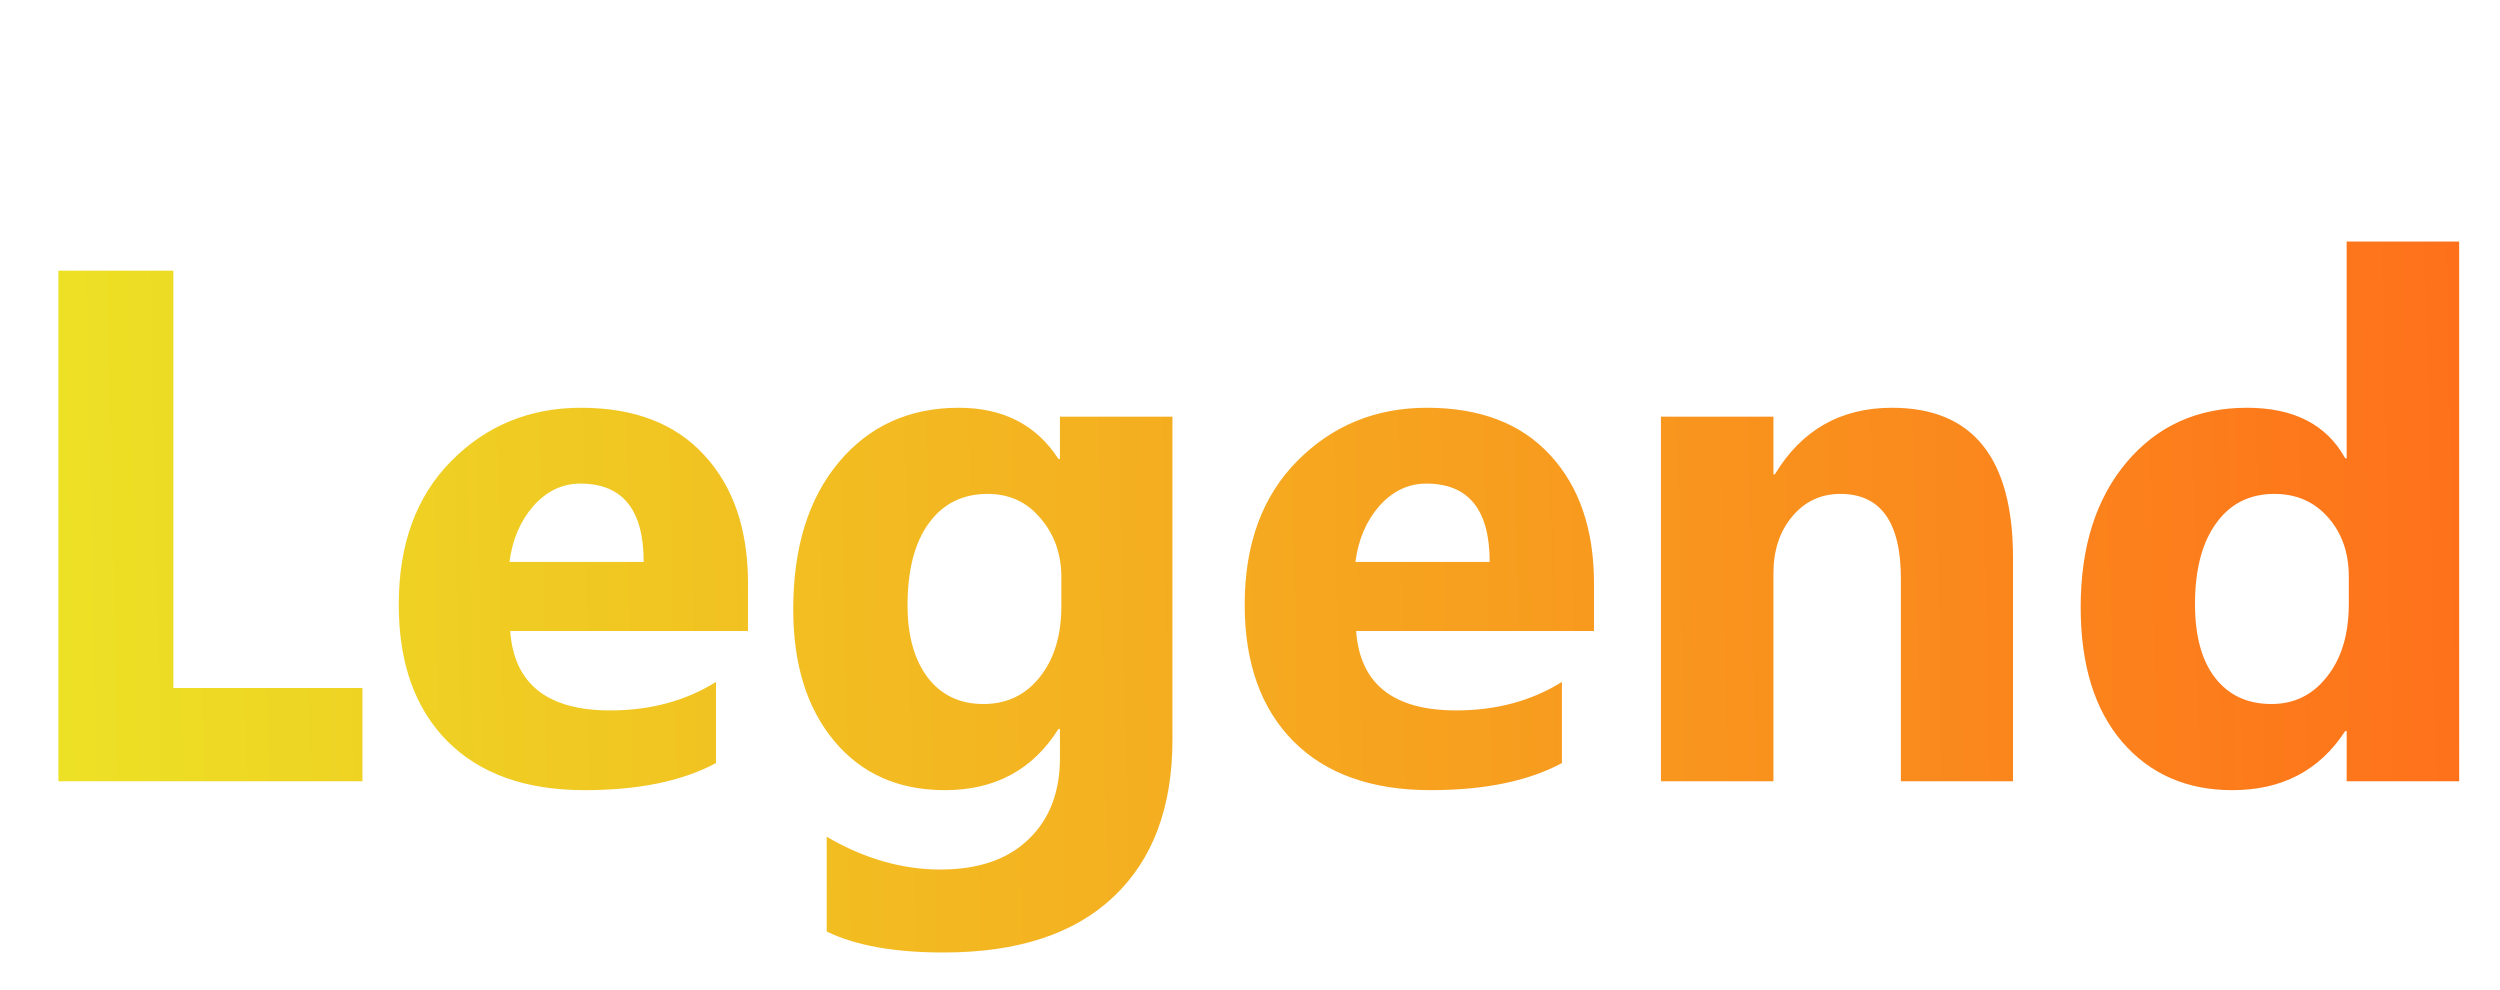 <svg width="48" height="19" viewBox="0 0 48 19" fill="none" xmlns="http://www.w3.org/2000/svg">
<path d="M6.959 15H1.121V5.197H3.329V13.209H6.959V15ZM14.362 12.115H9.796C9.869 13.132 10.509 13.64 11.717 13.64C12.487 13.64 13.164 13.457 13.747 13.093V14.651C13.1 14.998 12.259 15.171 11.225 15.171C10.094 15.171 9.217 14.859 8.593 14.234C7.968 13.605 7.656 12.73 7.656 11.609C7.656 10.447 7.993 9.527 8.668 8.848C9.342 8.169 10.172 7.829 11.156 7.829C12.177 7.829 12.966 8.132 13.521 8.738C14.082 9.344 14.362 10.167 14.362 11.206V12.115ZM12.359 10.789C12.359 9.786 11.954 9.285 11.143 9.285C10.796 9.285 10.495 9.429 10.24 9.716C9.99 10.003 9.837 10.361 9.782 10.789H12.359ZM22.511 14.2C22.511 15.499 22.135 16.504 21.383 17.215C20.631 17.93 19.542 18.288 18.115 18.288C17.172 18.288 16.424 18.154 15.873 17.885V16.066C16.593 16.486 17.32 16.695 18.054 16.695C18.783 16.695 19.348 16.502 19.749 16.114C20.15 15.731 20.351 15.21 20.351 14.549V13.995H20.323C19.831 14.779 19.104 15.171 18.143 15.171C17.249 15.171 16.541 14.856 16.017 14.227C15.492 13.599 15.23 12.755 15.23 11.698C15.23 10.513 15.522 9.572 16.105 8.875C16.689 8.178 17.457 7.829 18.409 7.829C19.261 7.829 19.899 8.157 20.323 8.813H20.351V8H22.511V14.2ZM20.378 11.637V11.083C20.378 10.641 20.246 10.265 19.981 9.955C19.722 9.641 19.382 9.483 18.963 9.483C18.484 9.483 18.108 9.67 17.835 10.044C17.561 10.418 17.425 10.944 17.425 11.623C17.425 12.206 17.555 12.669 17.814 13.011C18.074 13.348 18.43 13.517 18.881 13.517C19.328 13.517 19.688 13.346 19.961 13.004C20.239 12.658 20.378 12.202 20.378 11.637ZM30.605 12.115H26.038C26.111 13.132 26.751 13.64 27.959 13.64C28.729 13.64 29.406 13.457 29.989 13.093V14.651C29.342 14.998 28.501 15.171 27.467 15.171C26.337 15.171 25.459 14.859 24.835 14.234C24.211 13.605 23.898 12.73 23.898 11.609C23.898 10.447 24.236 9.527 24.91 8.848C25.585 8.169 26.414 7.829 27.398 7.829C28.419 7.829 29.208 8.132 29.764 8.738C30.324 9.344 30.605 10.167 30.605 11.206V12.115ZM28.602 10.789C28.602 9.786 28.196 9.285 27.385 9.285C27.038 9.285 26.738 9.429 26.482 9.716C26.232 10.003 26.079 10.361 26.024 10.789H28.602ZM38.65 15H36.497V11.11C36.497 10.026 36.11 9.483 35.335 9.483C34.961 9.483 34.654 9.627 34.412 9.914C34.171 10.201 34.05 10.566 34.05 11.008V15H31.89V8H34.05V9.107H34.077C34.592 8.255 35.342 7.829 36.326 7.829C37.876 7.829 38.65 8.791 38.65 10.714V15ZM47.216 15H45.056V14.036H45.028C44.536 14.793 43.814 15.171 42.861 15.171C41.986 15.171 41.282 14.863 40.749 14.248C40.216 13.628 39.949 12.765 39.949 11.657C39.949 10.5 40.243 9.572 40.831 8.875C41.419 8.178 42.189 7.829 43.142 7.829C44.044 7.829 44.673 8.153 45.028 8.8H45.056V4.637H47.216V15ZM45.097 11.596V11.069C45.097 10.614 44.965 10.235 44.7 9.935C44.436 9.634 44.092 9.483 43.668 9.483C43.19 9.483 42.816 9.673 42.547 10.051C42.278 10.425 42.144 10.94 42.144 11.596C42.144 12.211 42.273 12.685 42.533 13.018C42.793 13.35 43.153 13.517 43.613 13.517C44.051 13.517 44.406 13.341 44.68 12.99C44.958 12.639 45.097 12.175 45.097 11.596Z" fill="url(#paint0_linear_13_1088)"/>
<defs>
<linearGradient id="paint0_linear_13_1088" x1="1.17278e-09" y1="14.807" x2="49.413" y2="13.785" gradientUnits="userSpaceOnUse">
<stop stop-color="#ECE425"/>
<stop offset="1" stop-color="#FF6C1A"/>
</linearGradient>
</defs>
</svg>
